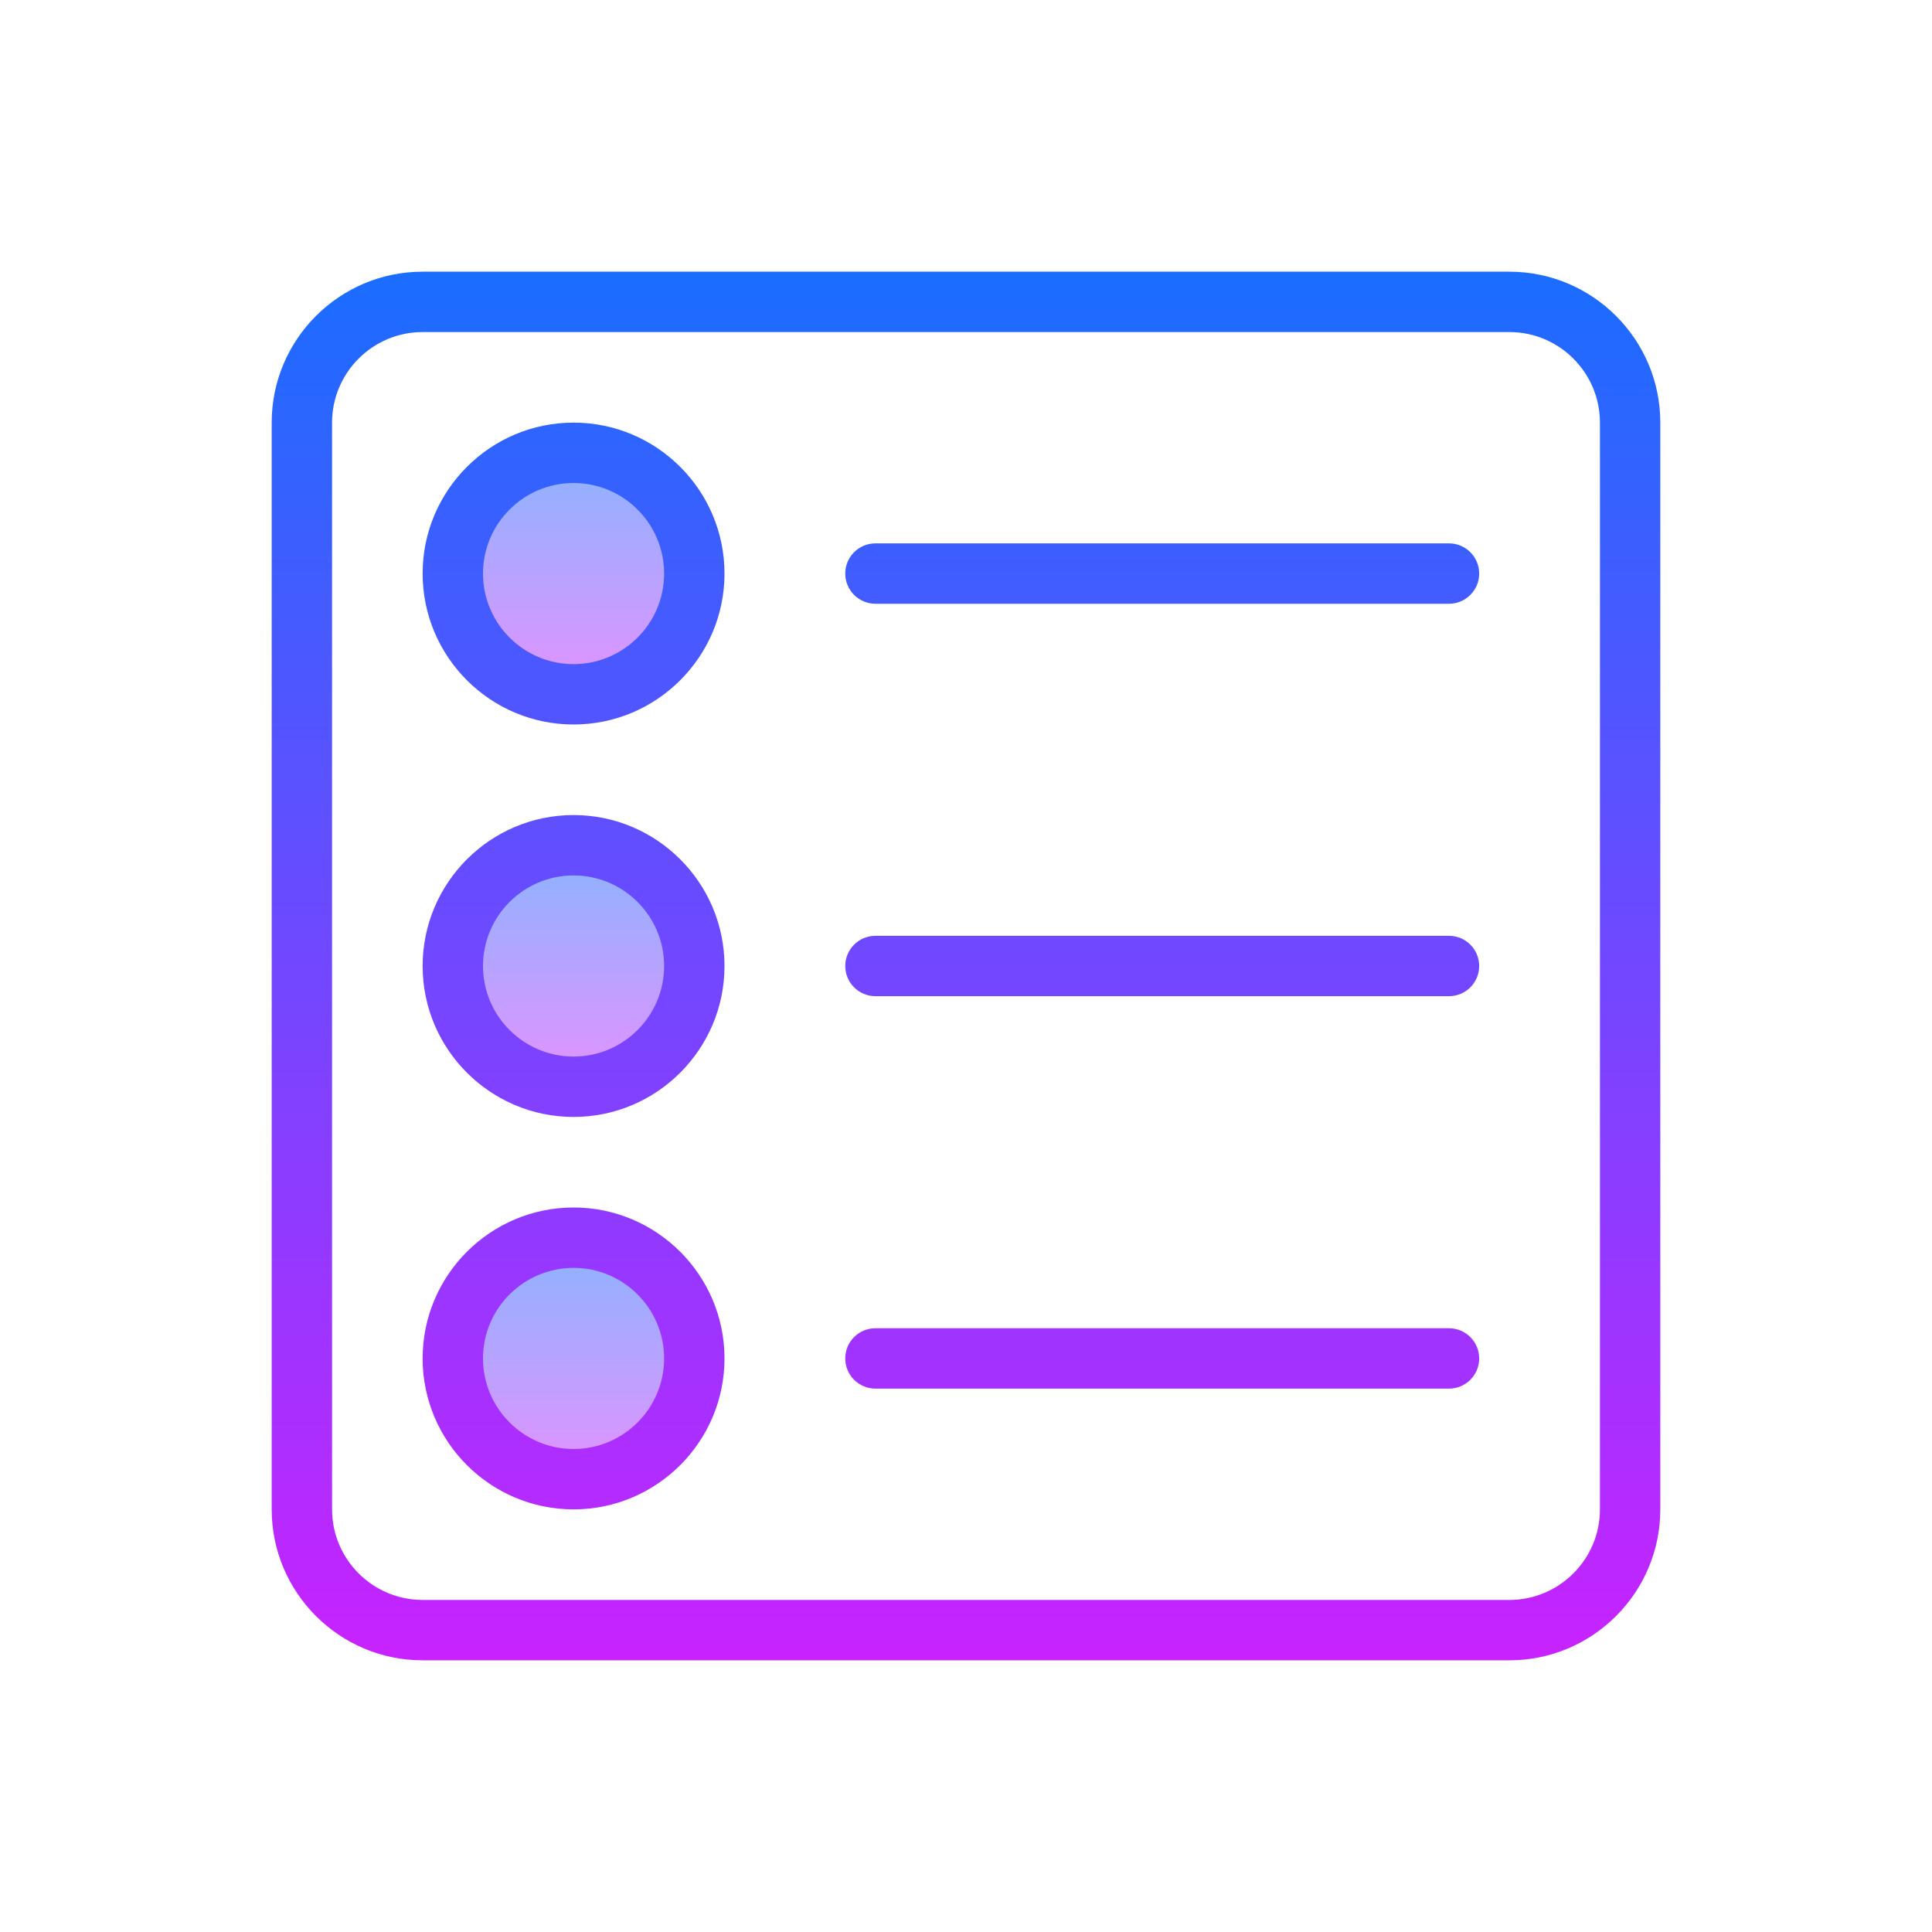 <svg xmlns="http://www.w3.org/2000/svg"  viewBox="0 0 64 64" width="512px" height="512px"><linearGradient id="j60VCtKB9ZT9t2svrZTTfa" x1="19" x2="19" y1="15" y2="23" gradientUnits="userSpaceOnUse"><stop offset="0" stop-color="#8ab4ff"/><stop offset="1" stop-color="#e492ff"/></linearGradient><circle cx="19" cy="19" r="4" fill="url(#j60VCtKB9ZT9t2svrZTTfa)"/><linearGradient id="j60VCtKB9ZT9t2svrZTTfb" x1="19" x2="19" y1="28" y2="36" gradientUnits="userSpaceOnUse"><stop offset="0" stop-color="#8ab4ff"/><stop offset="1" stop-color="#e492ff"/></linearGradient><circle cx="19" cy="32" r="4" fill="url(#j60VCtKB9ZT9t2svrZTTfb)"/><linearGradient id="j60VCtKB9ZT9t2svrZTTfc" x1="19" x2="19" y1="41" y2="49" gradientUnits="userSpaceOnUse"><stop offset="0" stop-color="#8ab4ff"/><stop offset="1" stop-color="#e492ff"/></linearGradient><circle cx="19" cy="45" r="4" fill="url(#j60VCtKB9ZT9t2svrZTTfc)"/><linearGradient id="j60VCtKB9ZT9t2svrZTTfd" x1="32" x2="32" y1="9" y2="55" gradientUnits="userSpaceOnUse"><stop offset="0" stop-color="#1A6DFF"/><stop offset="1" stop-color="#C822FF"/></linearGradient><path fill="url(#j60VCtKB9ZT9t2svrZTTfd)" d="M19,27c-2.757,0-5,2.243-5,5s2.243,5,5,5s5-2.243,5-5S21.757,27,19,27z M19,35	c-1.654,0-3-1.346-3-3s1.346-3,3-3s3,1.346,3,3S20.654,35,19,35z M19,14c-2.757,0-5,2.243-5,5s2.243,5,5,5s5-2.243,5-5	S21.757,14,19,14z M19,22c-1.654,0-3-1.346-3-3s1.346-3,3-3s3,1.346,3,3S20.654,22,19,22z M50,9H14c-2.757,0-5,2.243-5,5v36	c0,2.757,2.243,5,5,5h36c2.757,0,5-2.243,5-5V14C55,11.243,52.757,9,50,9z M53,50c0,1.654-1.346,3-3,3H14c-1.654,0-3-1.346-3-3V14	c0-1.654,1.346-3,3-3h36c1.654,0,3,1.346,3,3V50z M19,40c-2.757,0-5,2.243-5,5s2.243,5,5,5s5-2.243,5-5S21.757,40,19,40z M19,48	c-1.654,0-3-1.346-3-3s1.346-3,3-3s3,1.346,3,3S20.654,48,19,48z M49,19c0,0.552-0.447,1-1,1H29c-0.553,0-1-0.448-1-1s0.447-1,1-1	h19C48.553,18,49,18.448,49,19z M49,45c0,0.553-0.447,1-1,1H29c-0.553,0-1-0.447-1-1s0.447-1,1-1h19C48.553,44,49,44.447,49,45z M49,32c0,0.552-0.447,1-1,1H29c-0.553,0-1-0.448-1-1s0.447-1,1-1h19C48.553,31,49,31.448,49,32z"/></svg>